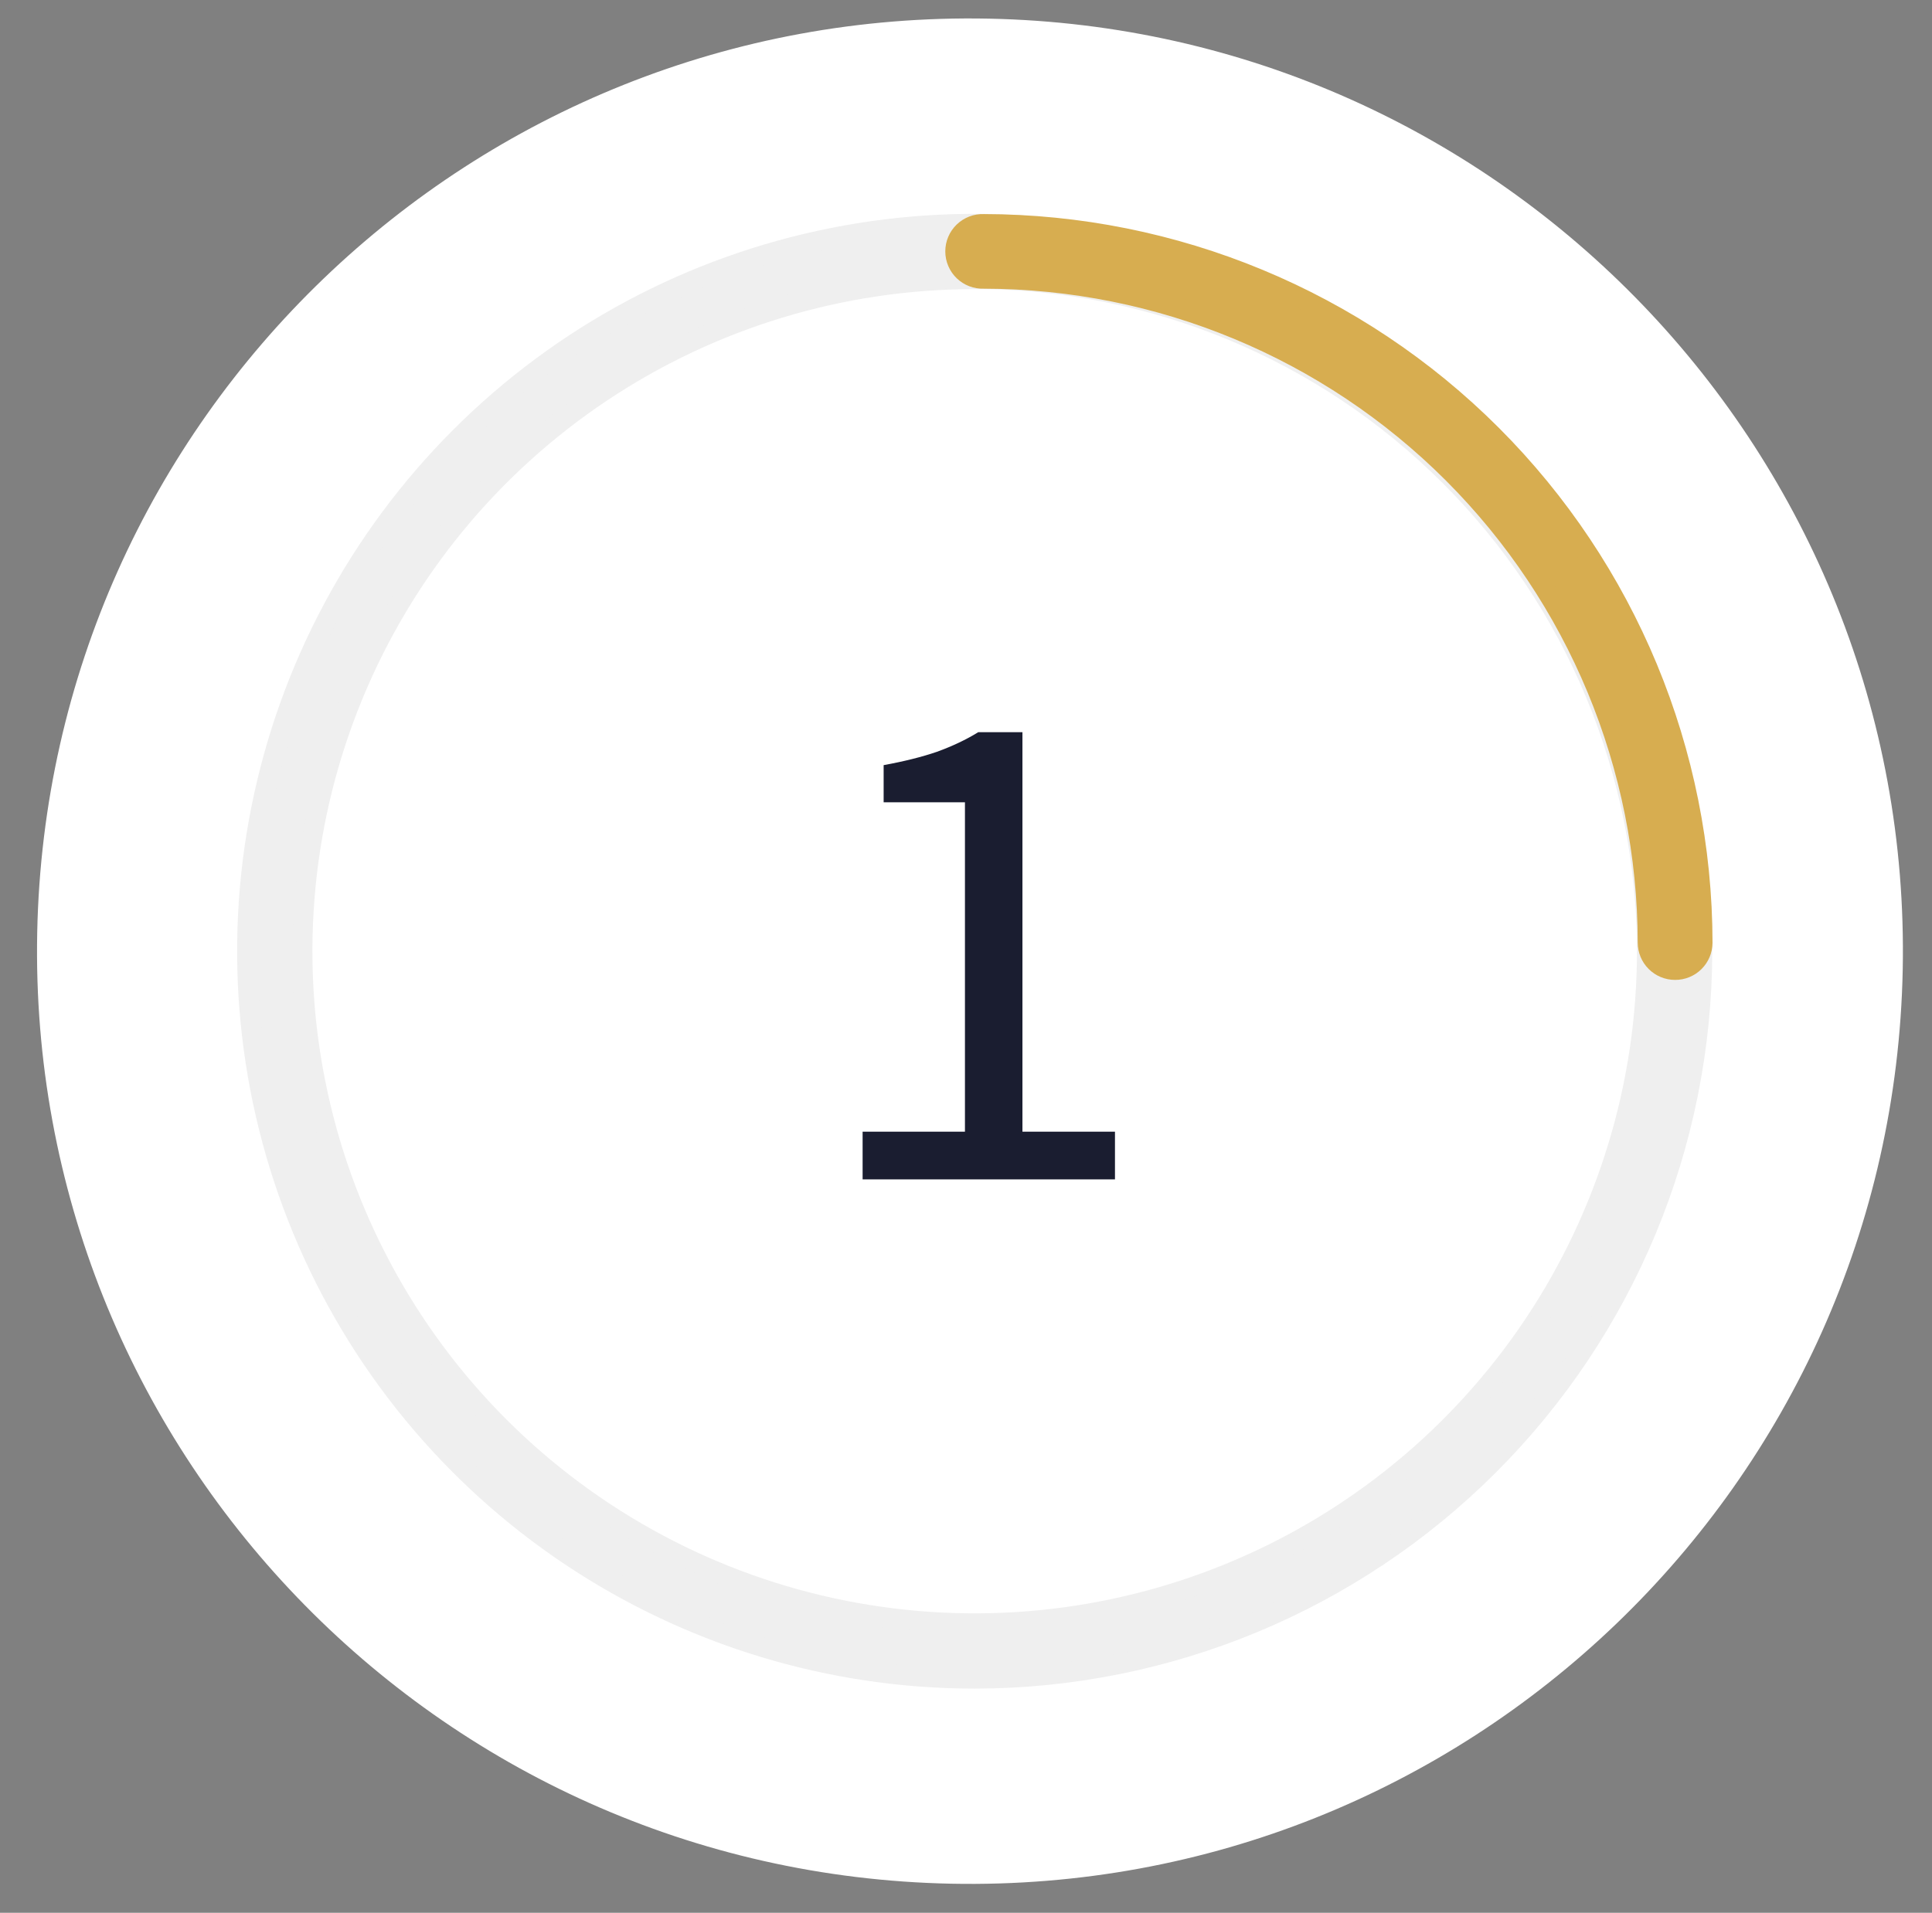 <svg width="103" height="102" viewBox="0 0 103 102" fill="none" xmlns="http://www.w3.org/2000/svg">
<rect x="0" y="0" width="103" height="102" fill="#808080" stroke="none"/>
<path d="M50.717 100.449C78.18 100.999 100.889 79.18 101.439 51.716C101.988 24.253 80.17 1.544 52.706 0.994C25.242 0.445 2.533 22.264 1.984 49.727C1.435 77.191 23.253 99.9 50.717 100.449Z" fill="white"/>
<path d="M51.963 89.512C44.292 89.512 36.793 87.237 30.414 82.975C24.035 78.713 19.064 72.656 16.128 65.568C13.193 58.481 12.425 50.682 13.921 43.158C15.418 35.634 19.112 28.723 24.536 23.298C29.961 17.873 36.872 14.179 44.396 12.683C51.92 11.186 59.719 11.954 66.806 14.89C73.894 17.826 79.952 22.797 84.214 29.176C88.476 35.554 90.751 43.053 90.751 50.725C90.739 61.008 86.649 70.868 79.377 78.139C72.106 85.411 62.247 89.501 51.963 89.512ZM51.963 14.883C44.874 14.883 37.945 16.985 32.051 20.924C26.157 24.862 21.563 30.46 18.85 37.009C16.137 43.558 15.427 50.765 16.81 57.717C18.193 64.67 21.607 71.056 26.619 76.069C31.632 81.081 38.018 84.495 44.971 85.878C51.923 87.261 59.13 86.551 65.679 83.838C72.228 81.126 77.826 76.532 81.764 70.638C85.703 64.743 87.805 57.814 87.805 50.725C87.796 41.221 84.017 32.11 77.297 25.389C70.578 18.669 61.467 14.888 51.963 14.877V14.883Z" fill="#EFEFEF" stroke="#EFEFEF" stroke-width="1.068"/>
<path d="M89.302 51.72C88.916 51.72 88.546 51.567 88.272 51.294C87.999 51.022 87.846 50.652 87.845 50.266C87.832 40.88 84.097 31.883 77.46 25.245C70.823 18.609 61.825 14.874 52.44 14.86C52.244 14.867 52.049 14.835 51.866 14.765C51.683 14.695 51.516 14.589 51.375 14.454C51.234 14.318 51.122 14.155 51.046 13.975C50.969 13.795 50.93 13.601 50.93 13.405C50.93 13.209 50.969 13.016 51.046 12.835C51.122 12.655 51.234 12.492 51.375 12.357C51.516 12.221 51.683 12.115 51.866 12.045C52.049 11.975 52.244 11.943 52.44 11.95C62.601 11.962 72.342 16.003 79.527 23.188C86.712 30.373 90.754 40.115 90.765 50.276C90.762 50.662 90.606 51.03 90.332 51.301C90.058 51.572 89.687 51.722 89.302 51.72Z" fill="#d7ad50" stroke="#d7ad50" stroke-width="1.068"/>
<path d="M45.988 62.889V60.347H51.444V42.781H47.109V40.801C48.205 40.601 49.152 40.364 49.949 40.09C50.772 39.791 51.507 39.443 52.154 39.044H54.509V60.347H59.442V62.889H45.988Z" fill="#1A1D30"/>
</svg>
